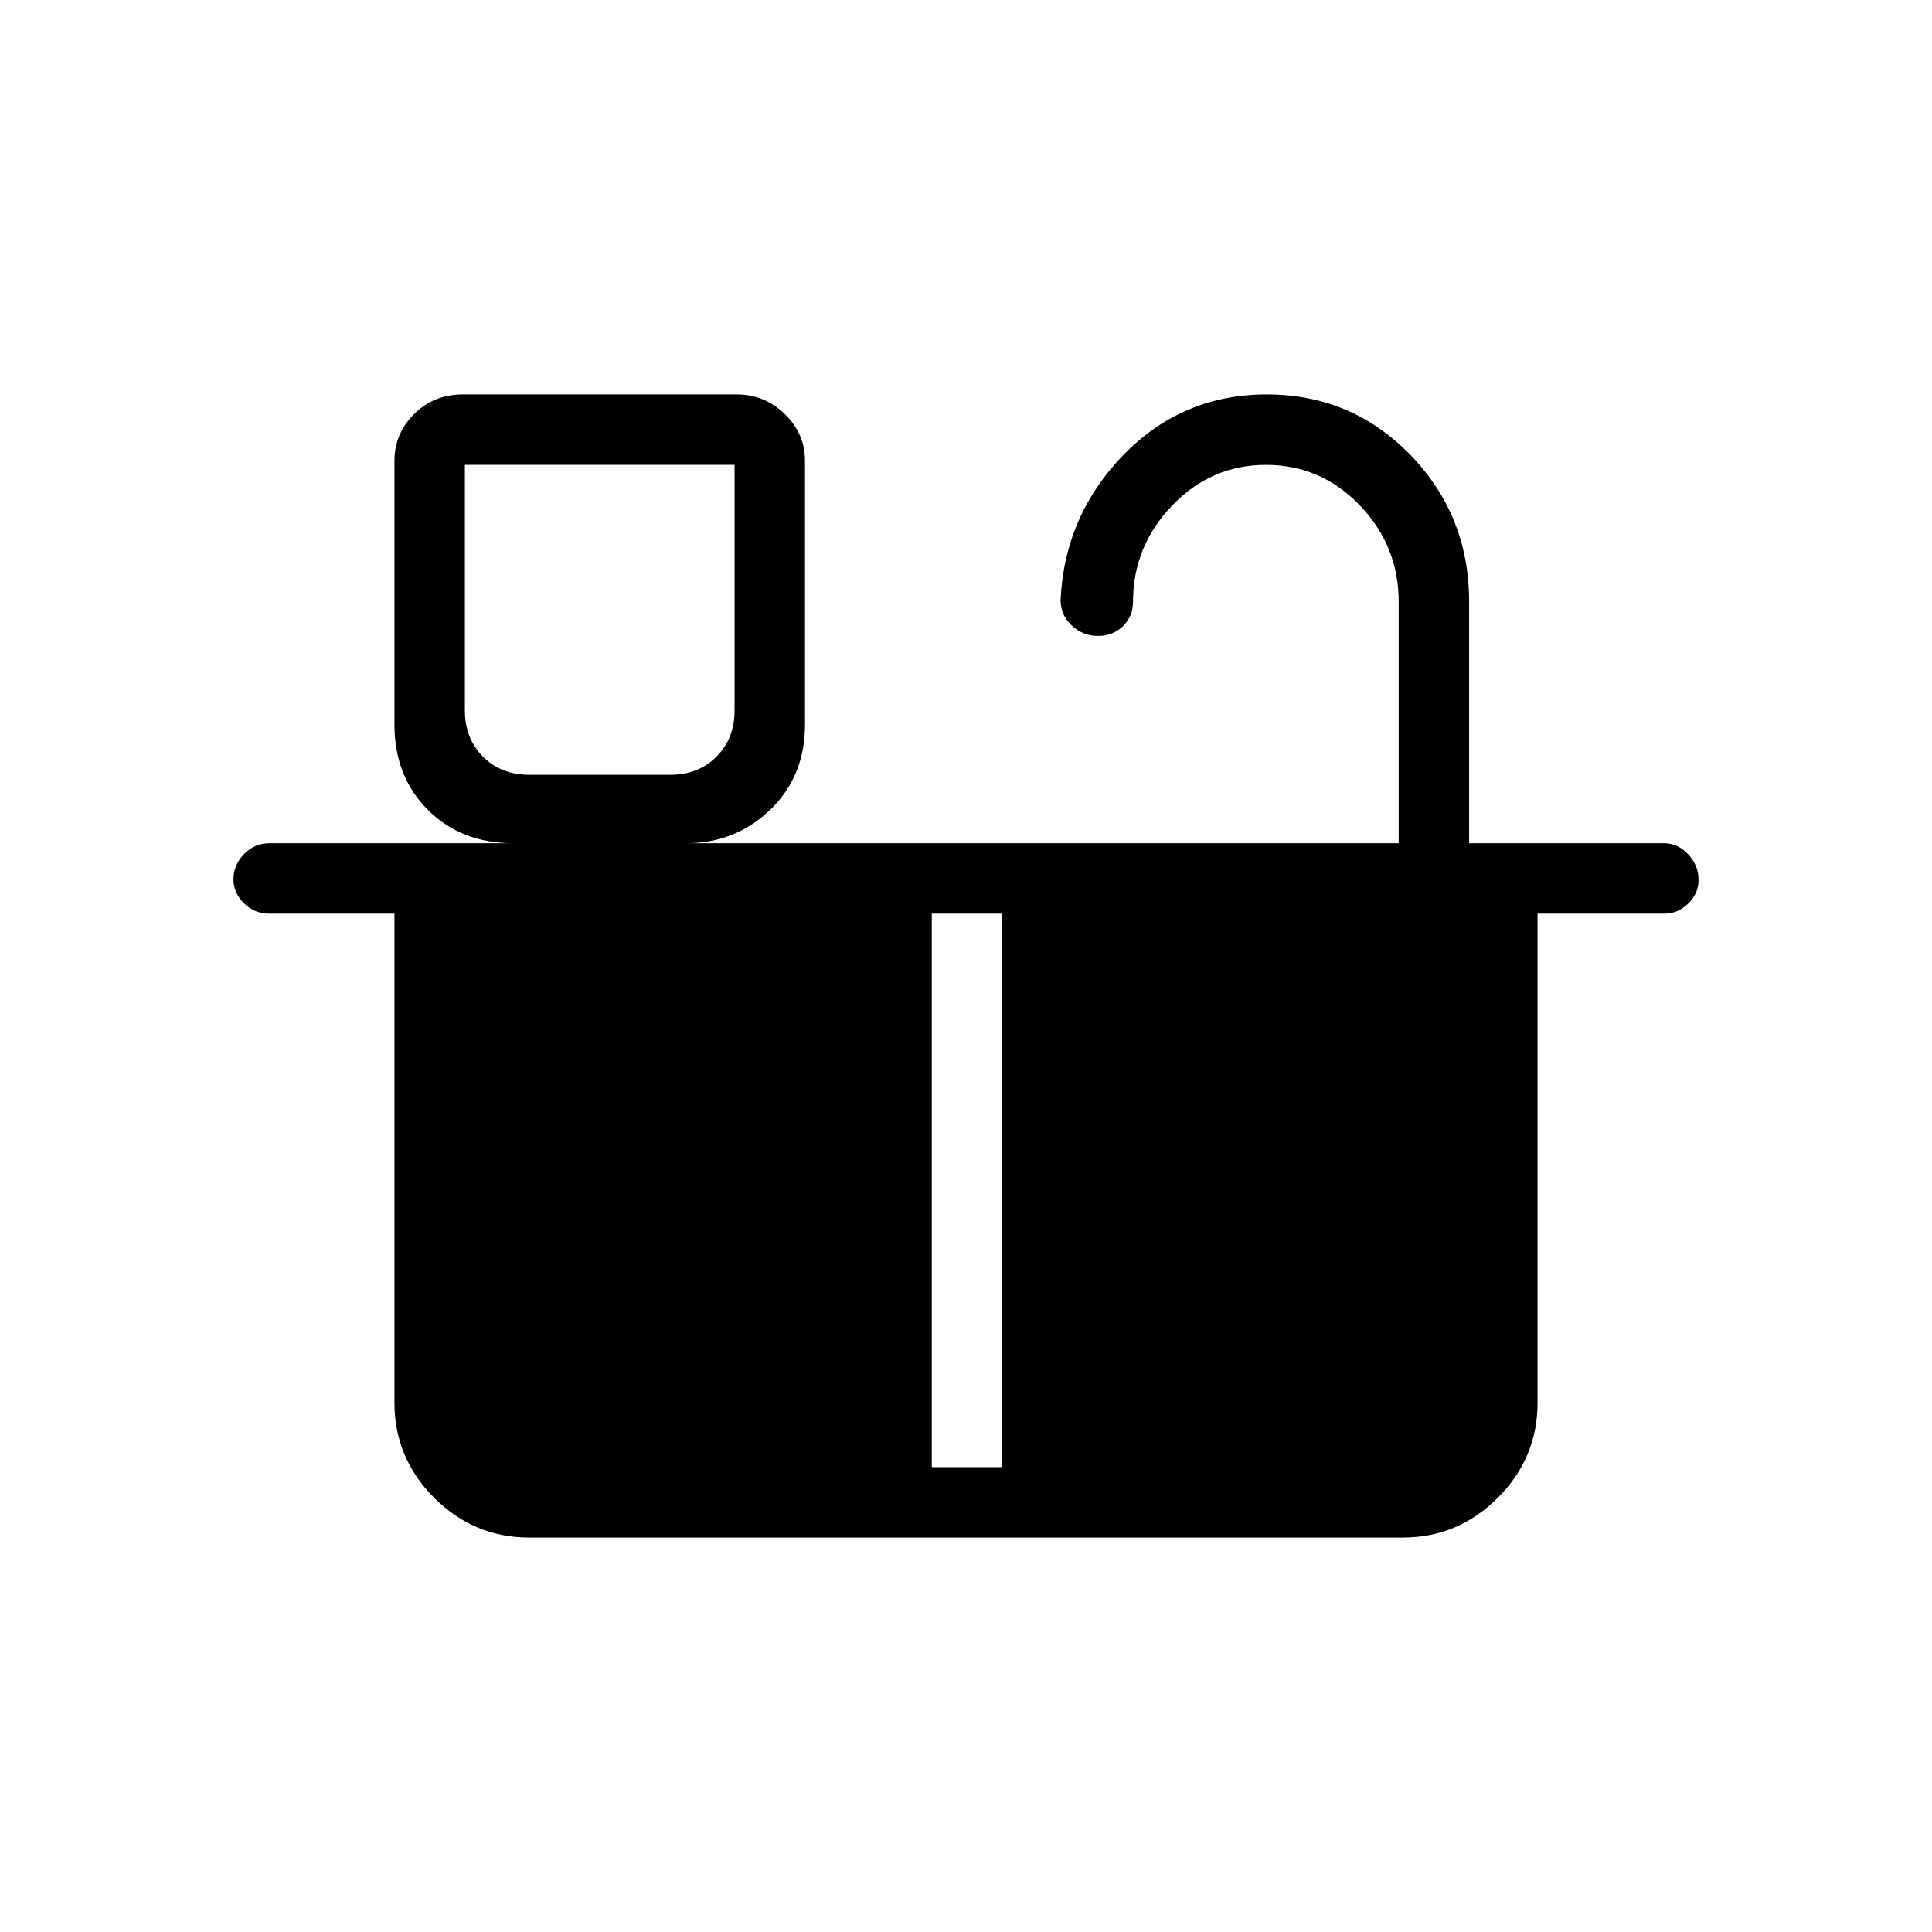 <svg xmlns="http://www.w3.org/2000/svg" height="48" viewBox="0 -960 960 960" width="48"><path d="M263-575h70q14 0 23-9t9-23v-122H231v122q0 14 9 23t23 9Zm0 344h200v-275H231v243q0 14 9 23t23 9Zm235 0h199q14 0 23-9t9-23v-243H498v275Zm-235 0h434q14 0 23-9t9-23v-243H231v243q0 14 9 23t23 9Zm282.56-413q-7.45 0-13.01-5.18Q527-654.35 527-662q2-41.83 31.21-71.92Q587.41-764 629.5-764t71.29 30.04Q730-703.92 730-661v120h97q6.7 0 11.85 5.5 5.15 5.51 5.15 12.73 0 6.8-5.15 11.78Q833.7-506 827-506h-63v243q0 27.5-19.75 47.25T697-196H263q-27.5 0-47.25-19.75T196-263v-243h-62q-7.67 0-12.84-5.21-5.16-5.21-5.16-12t5.16-12.29q5.17-5.5 12.84-5.5h121q-25.81 0-42.41-16.59Q196-574.19 196-600v-131q0-13.5 9.76-23.25T230-764h136q13.93 0 23.96 9.75Q400-744.5 400-731v131q0 25.81-17.33 42.41Q365.34-541 341-541h354v-120q0-27.8-19.32-47.9-19.32-20.1-46.59-20.1-27.27 0-46.68 20.22Q563-688.55 563-661q0 7.22-4.99 12.11T545.56-644ZM263-575h-32 134-102Z"/></svg>